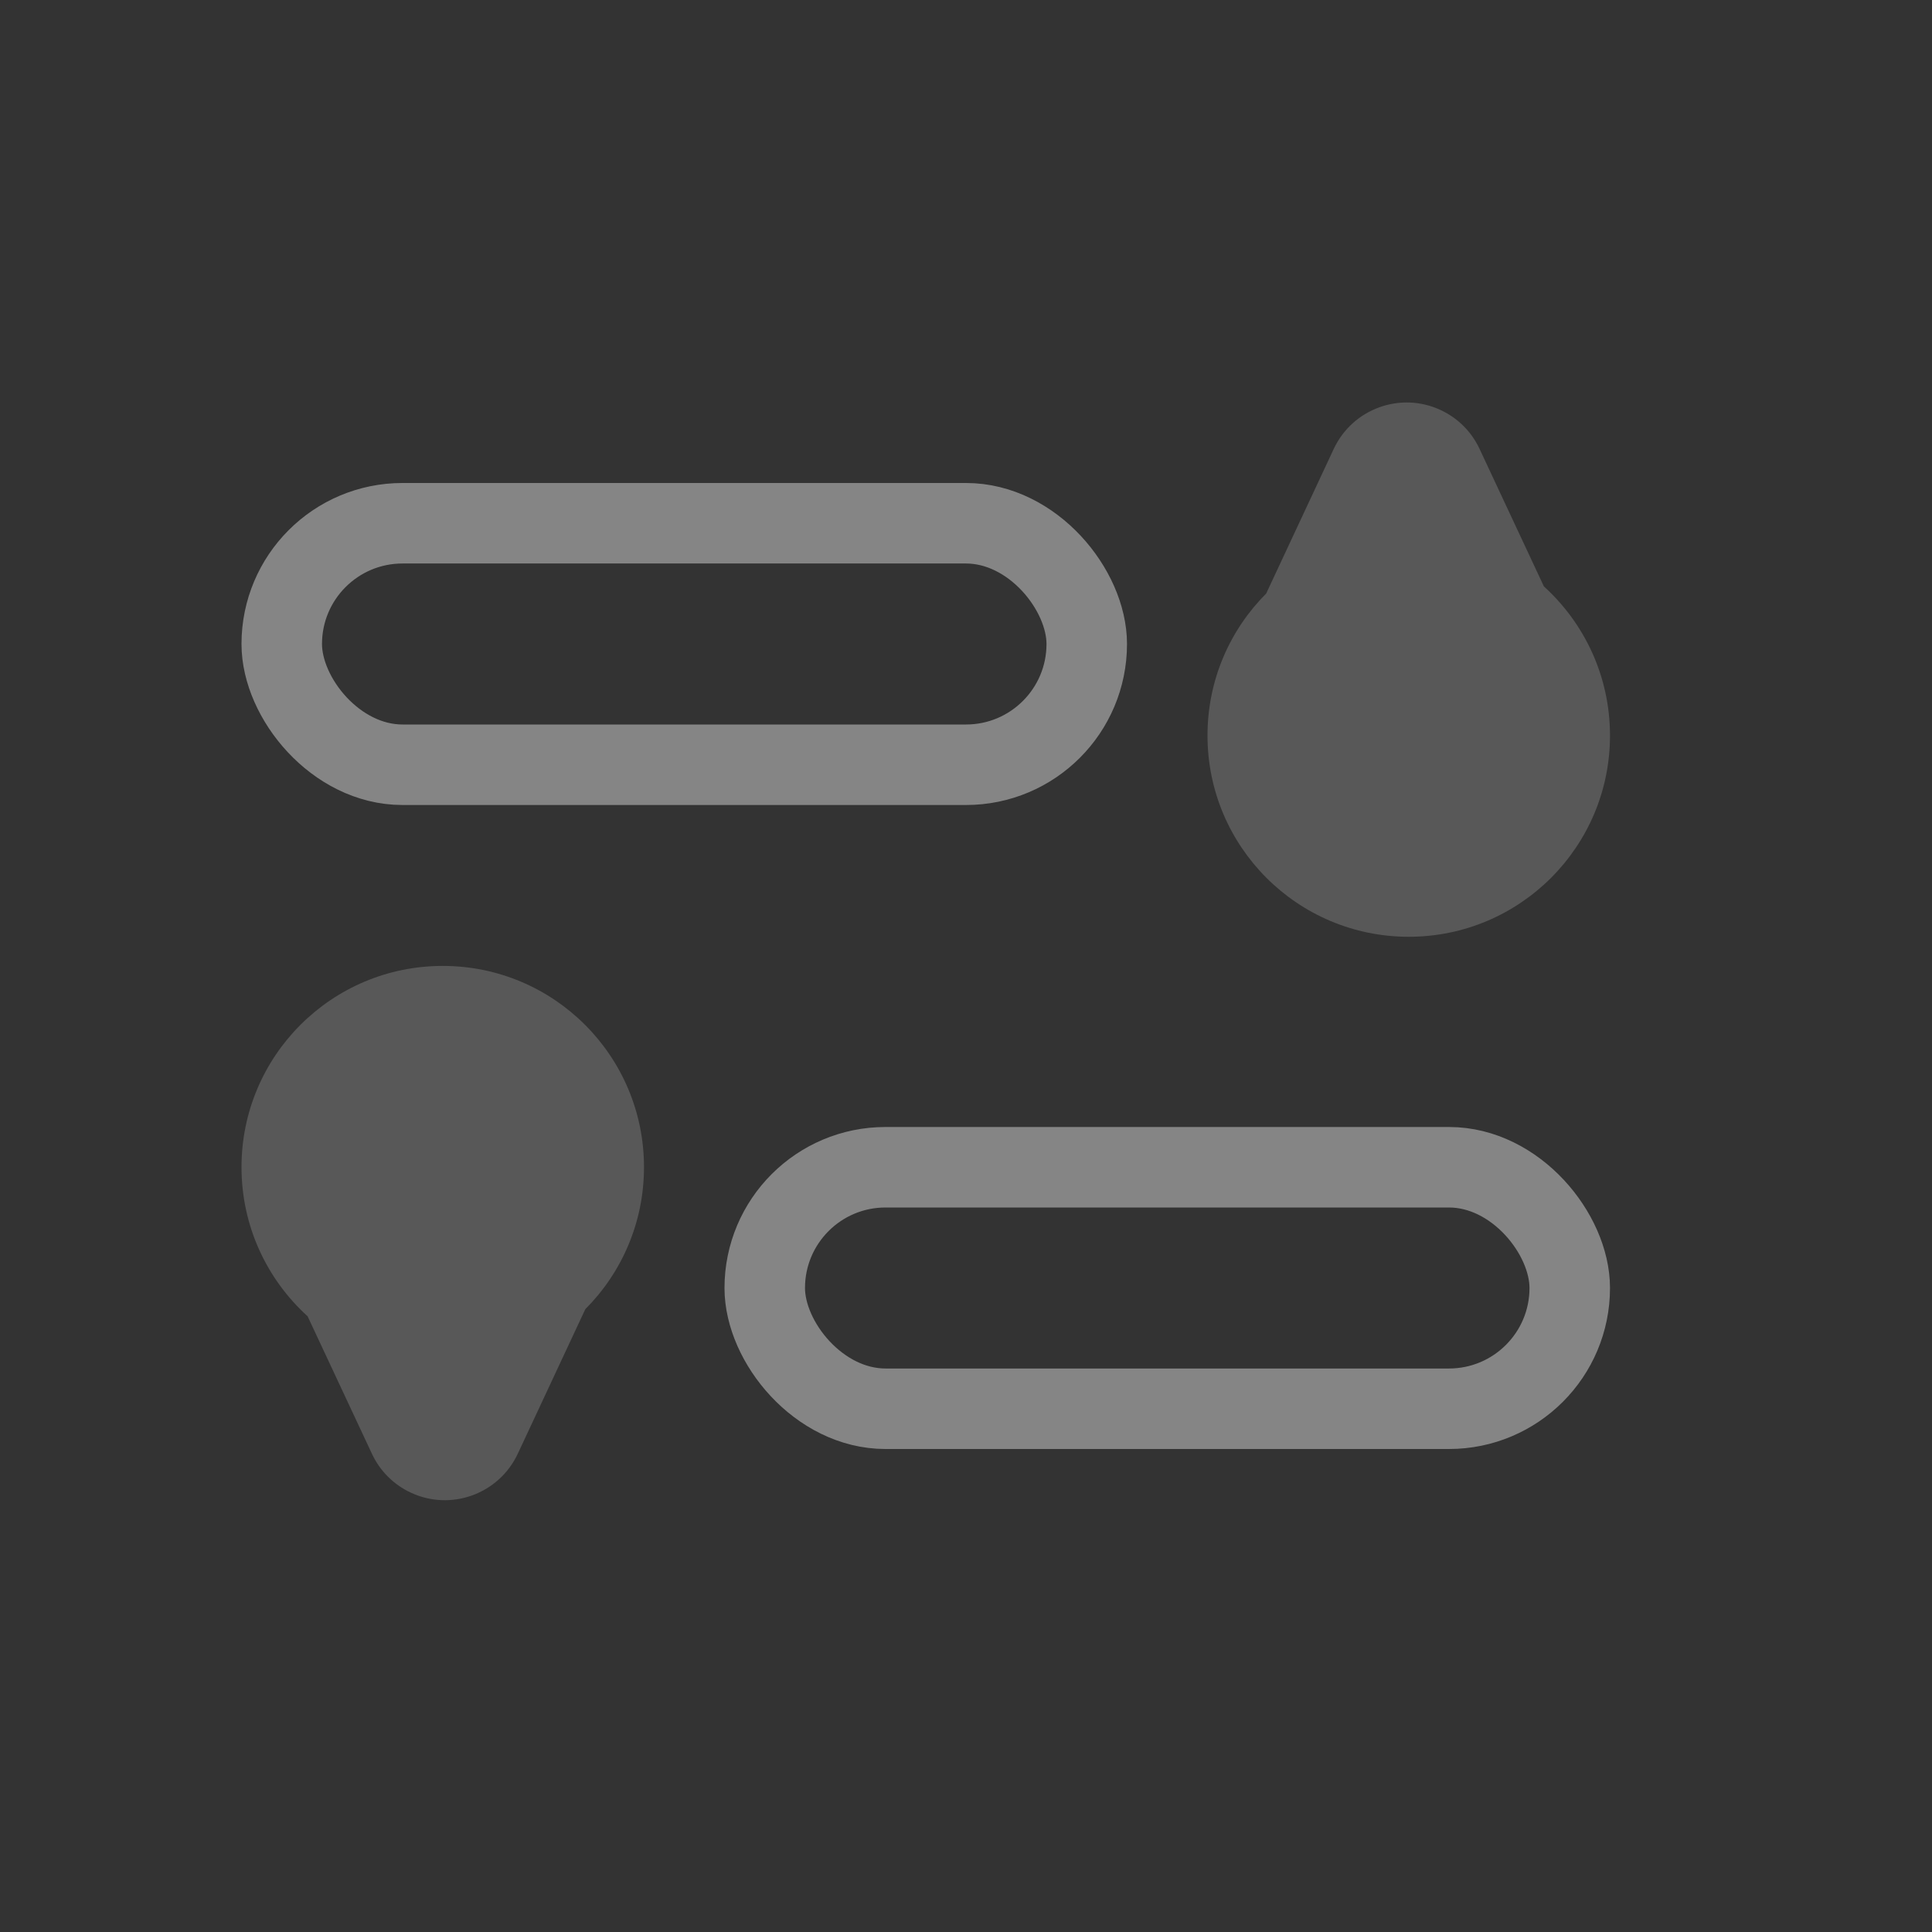 <?xml version="1.0" encoding="UTF-8"?>
<svg width="24px" height="24px" viewBox="0 0 24 24" version="1.1" xmlns="http://www.w3.org/2000/svg" xmlns:xlink="http://www.w3.org/1999/xlink">
    <rect x="0" y="0" width="24" height="24" fill="#333333" stroke="none"/>
    <title>icons_outlined_stickychat_dark</title>
    <g id="页面-1" stroke="none" stroke-width="1" fill="none" fill-rule="evenodd">
        <g id="编组-10" transform="translate(3, 5)">
            <rect id="矩形备份-9" stroke="#FFFFFF" opacity="0.405" x="6.5" y="9.5" width="10" height="3" rx="1.5"></rect>
            <rect id="矩形备份-10" stroke="#FFFFFF" opacity="0.405" x="0.5" y="1.5" width="10" height="3" rx="1.5"></rect>
            <path d="M2.897,7.094 C3.11,7.193 3.281,7.364 3.38,7.577 L4.179,9.285 C4.683,9.742 5,10.403 5,11.137 C5,12.518 3.881,13.637 2.5,13.637 C1.119,13.637 0,12.518 0,11.137 C0,10.448 0.278,9.825 0.729,9.373 L1.568,7.577 C1.802,7.077 2.397,6.86 2.897,7.094 Z" id="形状结合" fill="#FFFFFF" opacity="0.182" transform="translate(2.5, 10.318) rotate(-180) translate(-2.5, -10.318) "></path>
            <path d="M14.897,0.094 C15.11,0.193 15.281,0.364 15.38,0.577 L16.179,2.285 C16.683,2.742 17,3.403 17,4.137 C17,5.518 15.881,6.637 14.5,6.637 C13.119,6.637 12,5.518 12,4.137 C12,3.448 12.278,2.825 12.729,2.373 L13.568,0.577 C13.802,0.077 14.397,-0.14 14.897,0.094 Z" id="形状结合备份-2" fill="#FFFFFF" opacity="0.182"></path>
        </g>
    </g>
</svg>